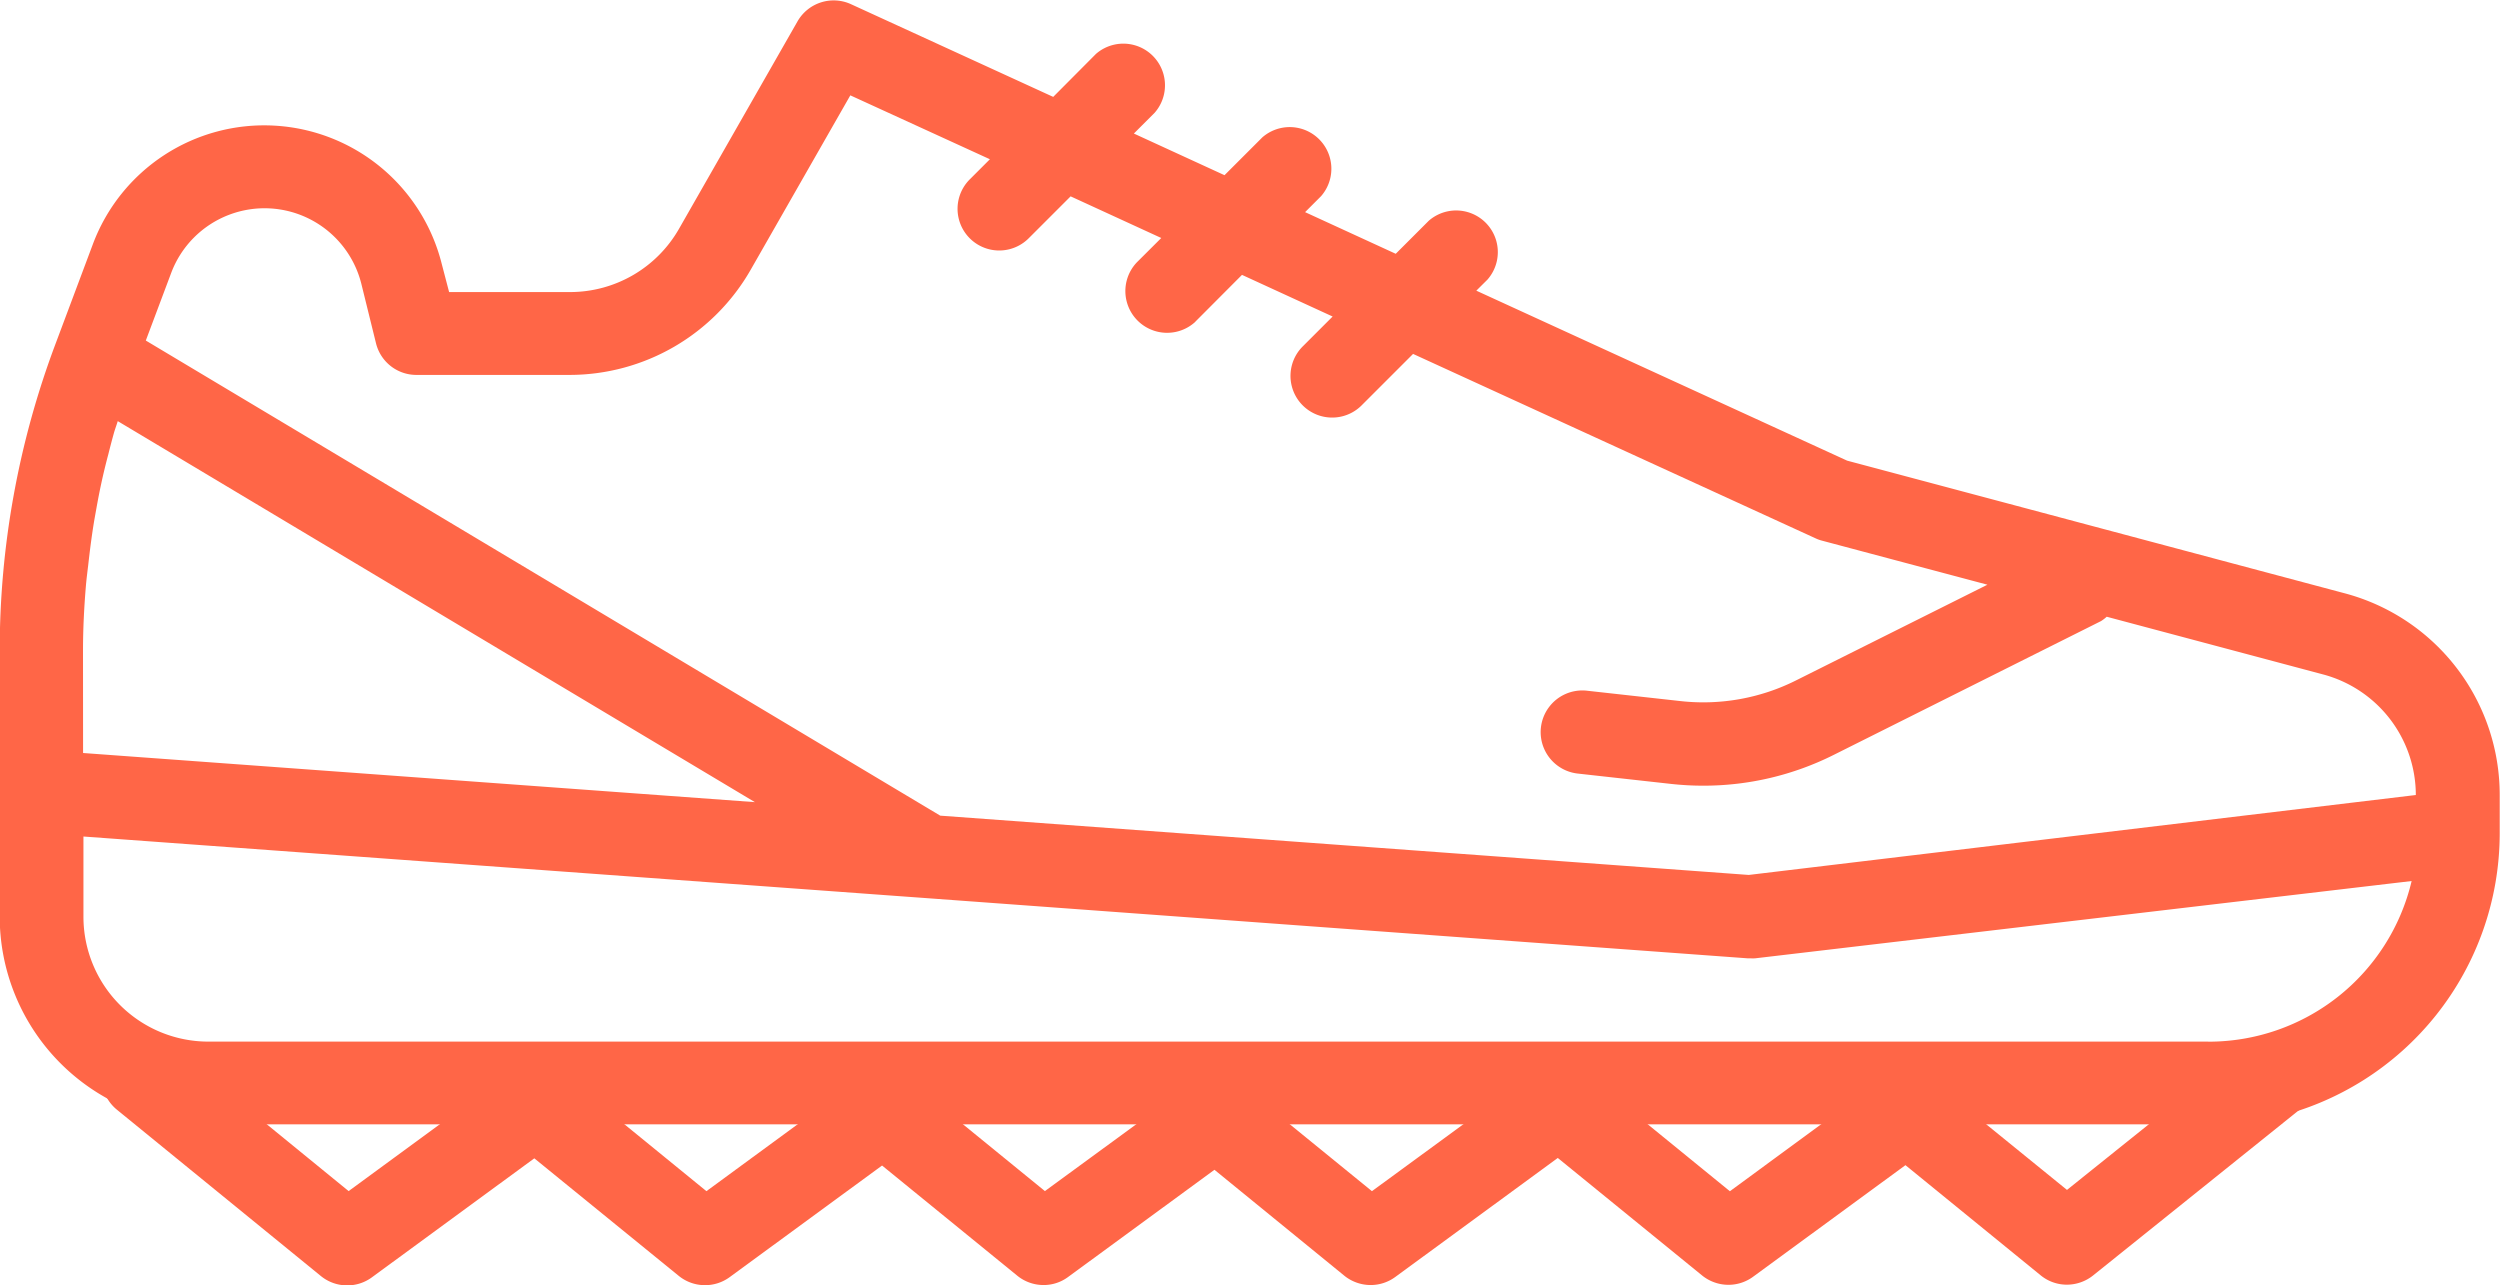 <svg xmlns="http://www.w3.org/2000/svg" width="34.034" height="17.496" viewBox="0 0 34.034 17.496"><defs><style>.a{fill:#ff6647;}</style></defs><g transform="translate(-258 -106)"><path class="a" d="M347.542,75.416c-.269-.012-.538-.011-.807-.02l-1.884,1.511-1.6-1.3a.535.535,0,0,0-.058-.127.556.556,0,0,0-.149-.135c-.509,0-1.018.006-1.527.016a.557.557,0,0,0,.2.458l.025.02-1.48,1.086-1.814-1.478c-.506.019-1.012.035-1.519.057a.566.566,0,0,0,.1.22l-1.64,1.2-1.422-1.158a.67.67,0,0,0-.043-.127c-.59.028-1.181.052-1.771.078a.512.512,0,0,0,.084.1l.1.082-1.4,1.024-1.358-1.107q-.907.032-1.815.056l-1.435,1.052-1.258-1.026q-1.091,0-2.18-.025l-1.433,1.05-1.47-1.2a3.289,3.289,0,0,1-1.686-.77.521.521,0,0,0-.078.064.566.566,0,0,0,.082.8l2.775,2.263a.568.568,0,0,0,.694.017l2.211-1.62,1.966,1.6a.568.568,0,0,0,.694.017l2.074-1.519,1.841,1.5a.567.567,0,0,0,.357.127.558.558,0,0,0,.335-.11l1.992-1.459,1.768,1.442a.572.572,0,0,0,.358.127.566.566,0,0,0,.336-.11l2.212-1.62,1.965,1.6a.572.572,0,0,0,.358.127.566.566,0,0,0,.336-.11l2.074-1.519,1.841,1.5a.563.563,0,0,0,.358.127.572.572,0,0,0,.355-.125l2.865-2.3a.564.564,0,0,0,.206-.4A3.745,3.745,0,0,1,347.542,75.416Z" transform="translate(-58.712 45.292)"/><path class="a" d="M348.8,70.474l-6.778-1.807-5.048-2.314.153-.152a.567.567,0,0,0-.8-.8l-.45.45-1.234-.567.218-.218a.567.567,0,0,0-.8-.8l-.515.515-1.234-.567.284-.284a.567.567,0,0,0-.8-.8l-.582.585-2.753-1.262a.567.567,0,0,0-.728.234l-1.615,2.827a1.708,1.708,0,0,1-1.478.858H322.99l-.1-.382a2.491,2.491,0,0,0-4.75-.269l-.51,1.361a11.865,11.865,0,0,0-.758,4.184v3.614a2.83,2.83,0,0,0,2.574,2.81l.013.012h28.251l.123-.092a3.976,3.976,0,0,0,3.073-3.865v-.525A2.84,2.84,0,0,0,348.8,70.474Zm-30.794.786c0-.3.015-.6.04-.894.008-.093.02-.185.031-.278.023-.205.049-.41.083-.613.018-.1.037-.209.057-.313q.056-.291.133-.579c.025-.1.051-.2.079-.3.015-.051.034-.1.05-.154l8.674,5.187-9.146-.669Zm28.929,5.316H319.712a1.7,1.7,0,0,1-1.7-1.7V73.784l11.052.808.4.029,11.2.821h.042a.425.425,0,0,0,.066,0l8.935-1.052A2.84,2.84,0,0,1,346.939,76.577Zm-6.252-2.269L329.676,73.5l-10.815-6.468.345-.919a1.358,1.358,0,0,1,2.589.146l.2.811a.566.566,0,0,0,.55.43h2.086a2.843,2.843,0,0,0,2.463-1.429l1.358-2.377,1.9.87-.267.267a.567.567,0,0,0,.788.816l.014-.014.564-.564,1.234.567-.331.33a.568.568,0,0,0,.788.817l.014-.015.628-.63,1.234.567-.4.4a.567.567,0,0,0,.787.817l.015-.015.693-.693,5.476,2.509a.5.5,0,0,0,.09.033l2.253.6-2.6,1.3a2.814,2.814,0,0,1-1.581.284l-1.271-.141a.567.567,0,0,0-.125,1.128l1.271.141a4.029,4.029,0,0,0,.438.024,3.955,3.955,0,0,0,1.775-.419l3.64-1.822a.556.556,0,0,0,.077-.059l2.944.785a1.7,1.7,0,0,1,1.264,1.642Z" transform="translate(-58.876 43.604)"/></g></svg>